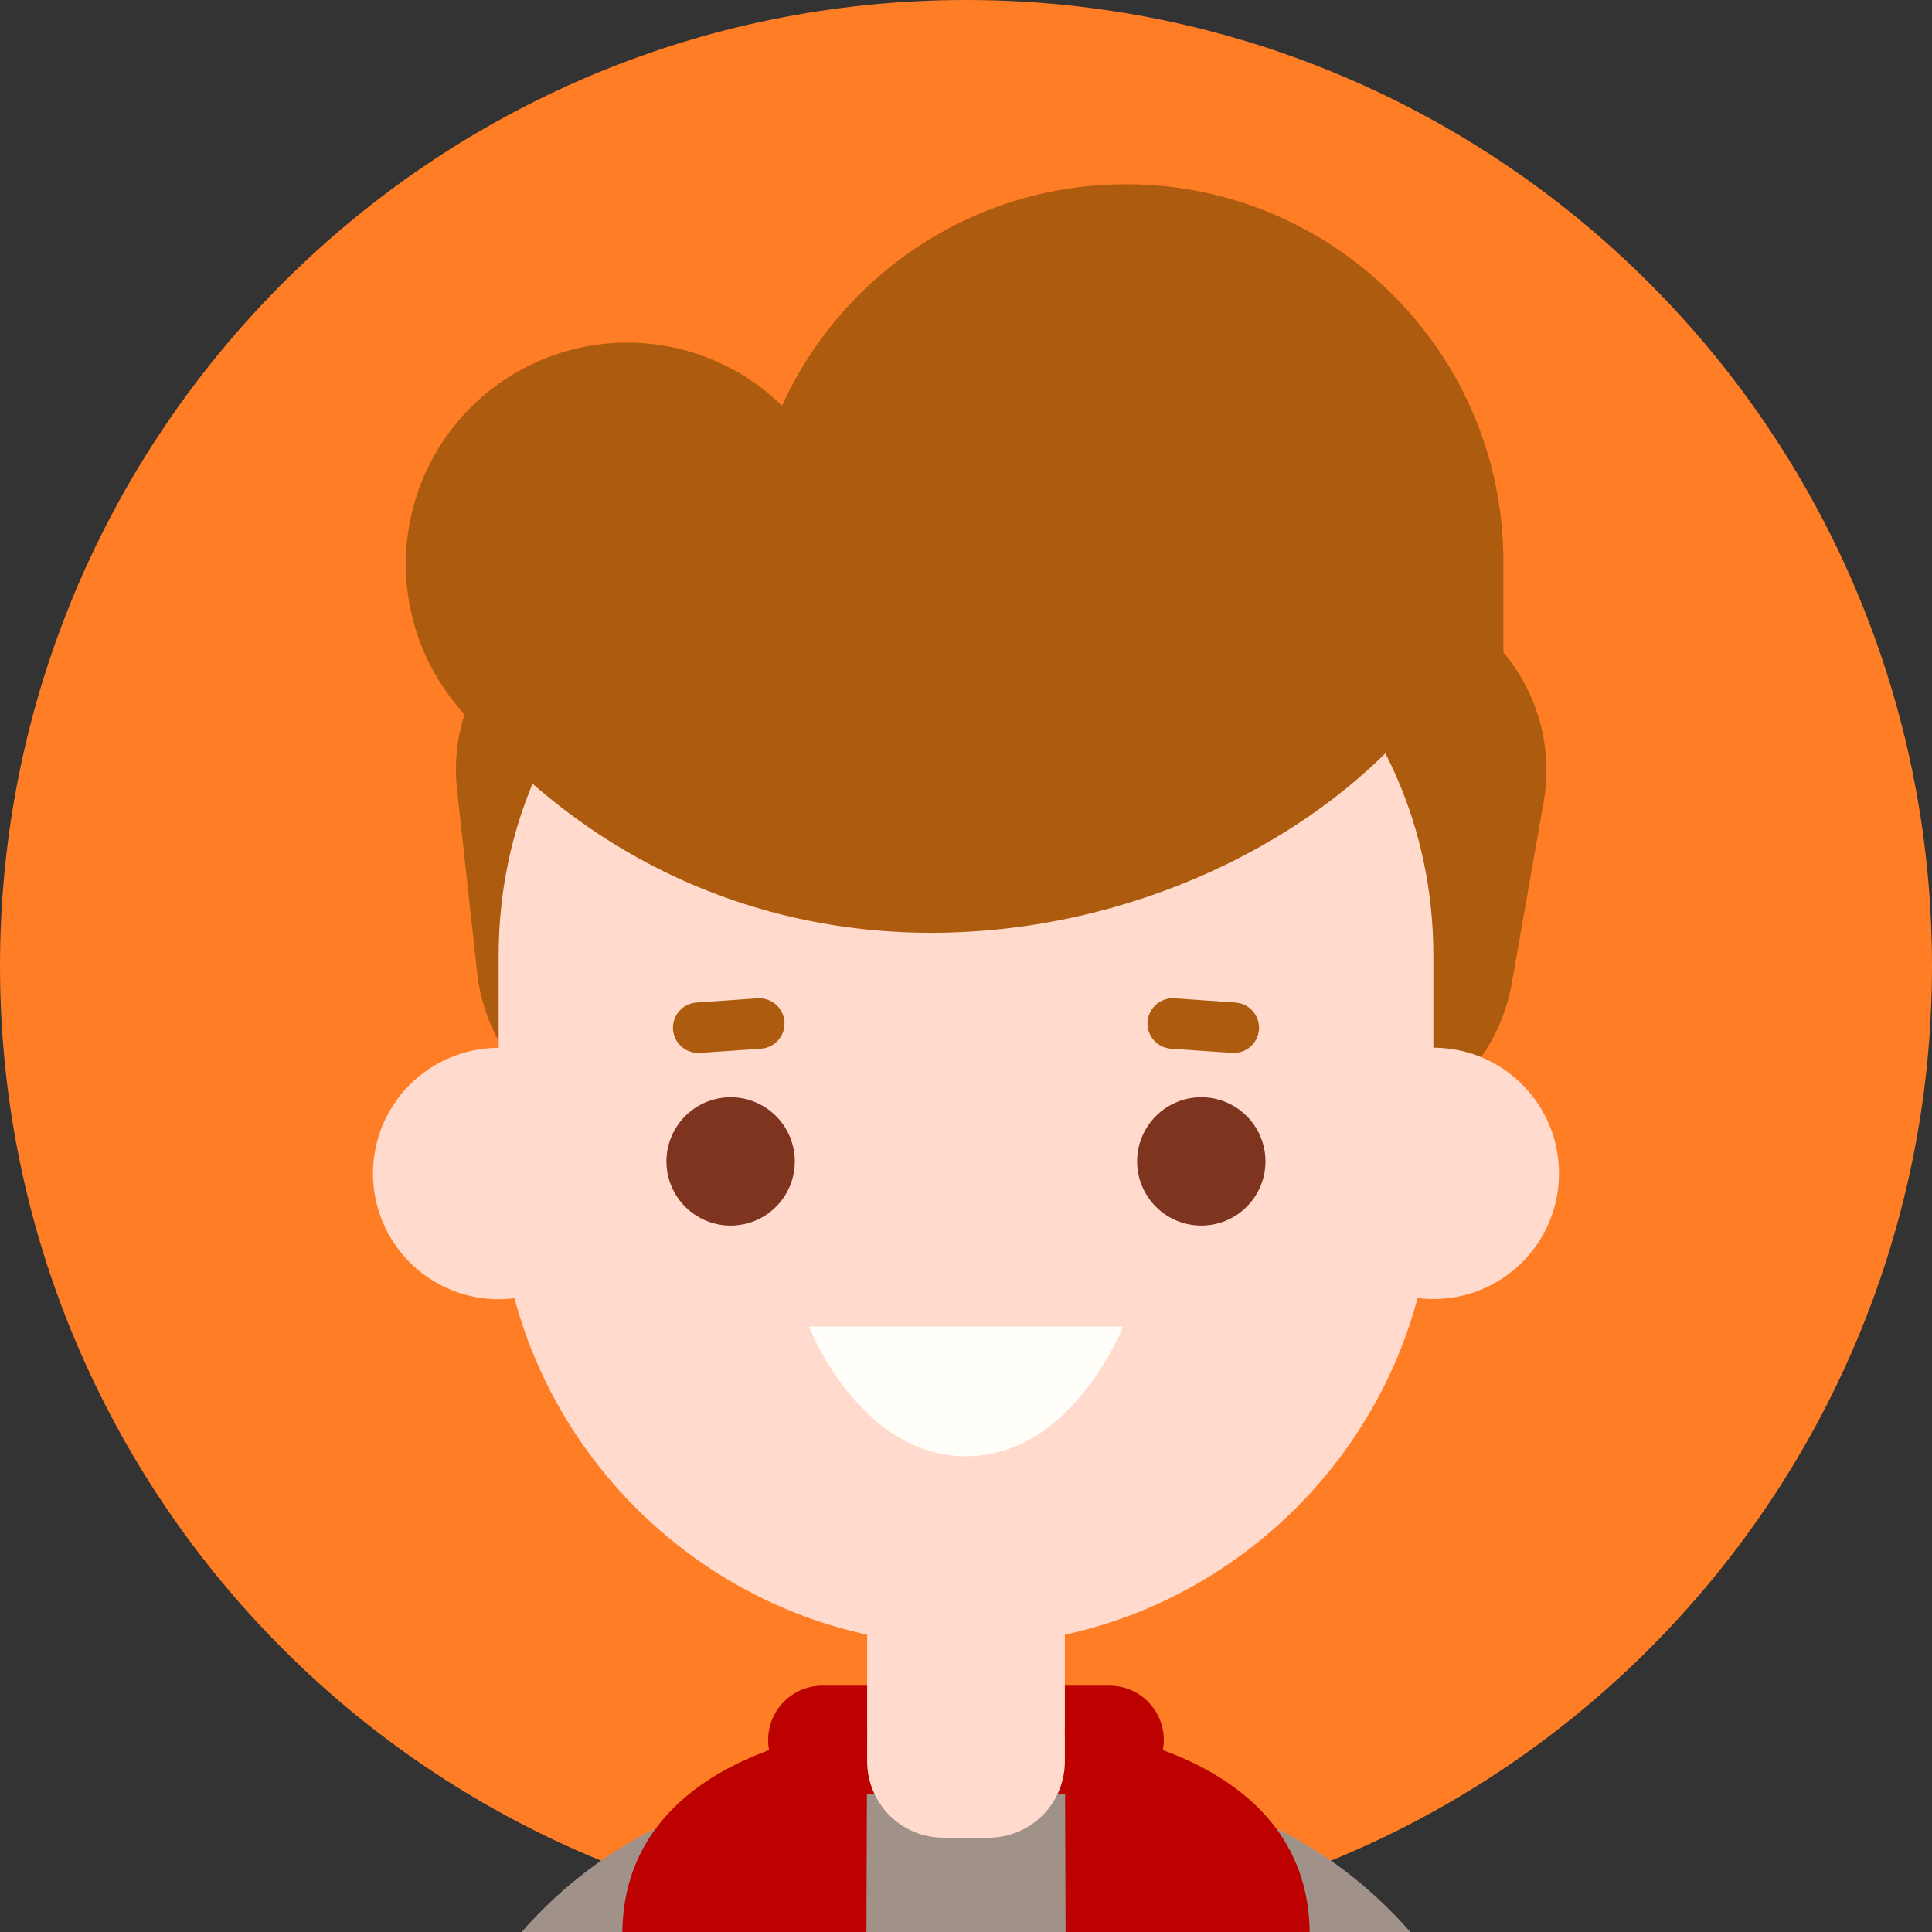 <svg width="150" height="150" viewBox="0 0 150 150" fill="none" xmlns="http://www.w3.org/2000/svg">
<rect x="0" y="0" width="150" height="150" fill="#333333" stroke="none"/>
<g clip-path="url(#clip0_701_18816)">
<path d="M75 150C116.421 150 150 116.421 150 75C150 33.579 116.421 0 75 0C33.579 0 0 33.579 0 75C0 116.421 33.579 150 75 150Z" fill="#FF7E25"/>
<path d="M41.133 188.809H30.351V179.888C30.351 167.961 33.833 157.658 40.421 150.088C46.863 142.685 55.776 138.609 65.515 138.609V149.394C51.16 149.394 41.133 161.934 41.133 179.888V188.809Z" fill="#A19289"/>
<path d="M108.866 188.809H119.648V179.888C119.648 167.961 116.166 157.658 109.579 150.088C103.136 142.685 94.224 138.609 84.485 138.609V149.394C98.839 149.394 108.866 161.934 108.866 179.888V188.809Z" fill="#A19289"/>
<path d="M95.657 144.642V182.685H54.342V144.642C54.342 139.867 61.285 136 66.057 136H83.936C88.715 136 95.657 139.867 95.657 144.642Z" fill="#A19289"/>
<path d="M63.854 139.309H86.142C88.47 139.309 90.357 137.422 90.357 135.094V135.091C90.357 132.763 88.47 130.876 86.142 130.876H63.854C61.526 130.876 59.639 132.763 59.639 135.091V135.094C59.639 137.422 61.526 139.309 63.854 139.309Z" fill="#BD0000"/>
<path d="M100.952 87.906C104.654 88.545 108.459 87.693 111.535 85.535C114.61 83.377 116.707 80.09 117.367 76.391L119.858 62.221C120.497 58.519 119.645 54.714 117.487 51.638C115.329 48.562 112.042 46.465 108.342 45.806V45.806C104.64 45.166 100.835 46.019 97.759 48.176C94.683 50.334 92.586 53.622 91.927 57.321L89.436 71.491C88.797 75.194 89.649 78.999 91.807 82.075C93.964 85.151 97.252 87.247 100.952 87.906Z" fill="#AC5B0F"/>
<path d="M52.685 88.1C56.417 87.68 59.832 85.799 62.182 82.869C64.533 79.94 65.629 76.199 65.23 72.464L63.661 58.164C63.239 54.432 61.358 51.018 58.429 48.667C55.499 46.317 51.759 45.221 48.024 45.618V45.618C44.292 46.04 40.878 47.921 38.528 50.85C36.178 53.78 35.081 57.52 35.479 61.255L37.048 75.555C37.468 79.288 39.348 82.703 42.278 85.054C45.208 87.405 48.95 88.5 52.685 88.1V88.1Z" fill="#AC5B0F"/>
<path d="M87.412 96.085H87.415C103.602 96.085 116.724 82.963 116.724 66.776V43.615C116.724 27.428 103.602 14.306 87.415 14.306H87.412C71.225 14.306 58.103 27.428 58.103 43.615V66.776C58.103 82.963 71.225 96.085 87.412 96.085Z" fill="#AC5B0F"/>
<path d="M75 127.739C94.957 127.739 111.285 111.412 111.285 91.458V74.185C111.285 54.227 94.957 39.264 75 39.264C55.042 39.264 38.715 54.227 38.715 74.185V91.458C38.715 111.412 55.042 127.739 75 127.739Z" fill="#FFDACD"/>
<path d="M117.701 98.452C121.76 94.908 122.178 88.744 118.634 84.684C115.09 80.625 108.927 80.207 104.867 83.751C100.807 87.294 100.389 93.459 103.933 97.518C107.477 101.578 113.641 101.996 117.701 98.452Z" fill="#FFDACD"/>
<path d="M47.585 95.183C49.833 90.285 47.684 84.493 42.786 82.245C37.889 79.997 32.096 82.146 29.848 87.044C27.601 91.942 29.749 97.734 34.647 99.982C39.545 102.229 45.338 100.081 47.585 95.183Z" fill="#FFDACD"/>
<path d="M72.348 72.424C57.836 72.424 44.751 66.151 35.379 54.661C33.951 52.911 32.883 50.898 32.233 48.736C31.584 46.574 31.367 44.305 31.595 42.059C31.823 39.813 32.49 37.634 33.56 35.646C34.63 33.658 36.081 31.9 37.83 30.473C39.579 29.046 41.593 27.977 43.755 27.328C45.917 26.678 48.186 26.461 50.432 26.689C52.678 26.917 54.857 27.584 56.845 28.654C58.833 29.724 60.591 31.175 62.018 32.924C64.918 36.479 68.433 38.17 72.788 38.033C78.418 37.885 82.857 34.861 83.76 33.624C85.085 31.782 86.761 30.22 88.692 29.029C90.623 27.838 92.771 27.041 95.012 26.683C97.253 26.326 99.542 26.416 101.748 26.948C103.953 27.48 106.032 28.443 107.864 29.782C109.695 31.122 111.244 32.81 112.42 34.75C113.596 36.691 114.376 38.845 114.715 41.088C115.055 43.332 114.947 45.62 114.397 47.822C113.848 50.023 112.869 52.094 111.515 53.915C103.597 64.751 88.754 72.009 73.697 72.4C73.248 72.424 72.797 72.424 72.348 72.424Z" fill="#AC5B0F"/>
<path d="M96.791 93.695C98.737 91.749 98.737 88.595 96.791 86.649C94.846 84.704 91.692 84.704 89.746 86.649C87.8 88.595 87.8 91.749 89.746 93.695C91.692 95.64 94.846 95.64 96.791 93.695Z" fill="#7E341F"/>
<path d="M57.87 95.021C60.548 94.389 62.206 91.706 61.575 89.028C60.943 86.35 58.259 84.692 55.581 85.324C52.904 85.956 51.245 88.639 51.877 91.317C52.509 93.995 55.193 95.653 57.87 95.021Z" fill="#7E341F"/>
<path d="M87.2 102.991H62.8C62.8 102.991 66.721 113.067 75 113.067C83.279 113.067 87.2 102.991 87.2 102.991Z" fill="#FFFEF9"/>
<path d="M90.909 81.421L95.657 81.748C96.175 81.782 96.686 81.611 97.077 81.27C97.469 80.929 97.71 80.448 97.748 79.93V79.93C97.782 79.412 97.61 78.902 97.27 78.51C96.929 78.118 96.448 77.877 95.93 77.839L91.184 77.509C90.667 77.476 90.157 77.648 89.765 77.988C89.374 78.329 89.132 78.81 89.094 79.327C89.059 79.845 89.23 80.356 89.57 80.748C89.91 81.14 90.391 81.382 90.909 81.421V81.421Z" fill="#AC5B0F"/>
<path d="M59.091 81.421L54.342 81.748C53.824 81.782 53.314 81.611 52.922 81.27C52.531 80.929 52.289 80.448 52.251 79.93V79.93C52.217 79.412 52.389 78.902 52.73 78.51C53.07 78.118 53.552 77.877 54.069 77.839L58.815 77.509C59.333 77.476 59.843 77.648 60.234 77.988C60.626 78.329 60.867 78.81 60.906 79.327V79.327C60.941 79.845 60.77 80.356 60.43 80.748C60.09 81.14 59.608 81.382 59.091 81.421V81.421Z" fill="#AC5B0F"/>
<path d="M76.755 142.679H73.246C71.675 142.679 70.169 142.055 69.058 140.944C67.948 139.834 67.324 138.328 67.324 136.757V122.745H82.676V136.748C82.677 137.527 82.525 138.298 82.228 139.017C81.931 139.737 81.495 140.39 80.945 140.941C80.395 141.492 79.742 141.929 79.023 142.227C78.304 142.525 77.533 142.679 76.755 142.679Z" fill="#FFDACD"/>
<path d="M48.318 196.782V150.194C48.318 135.503 67.324 134.133 67.324 134.133L67.103 196.788L48.318 196.782Z" fill="#BD0000"/>
<path d="M101.682 196.782V150.194C101.682 135.503 82.676 134.133 82.676 134.133L82.897 196.788L101.682 196.782Z" fill="#BD0000"/>
</g>
<defs>
<clipPath id="clip0_701_18816">
<rect width="150" height="150" fill="white"/>
</clipPath>
</defs>
</svg>

